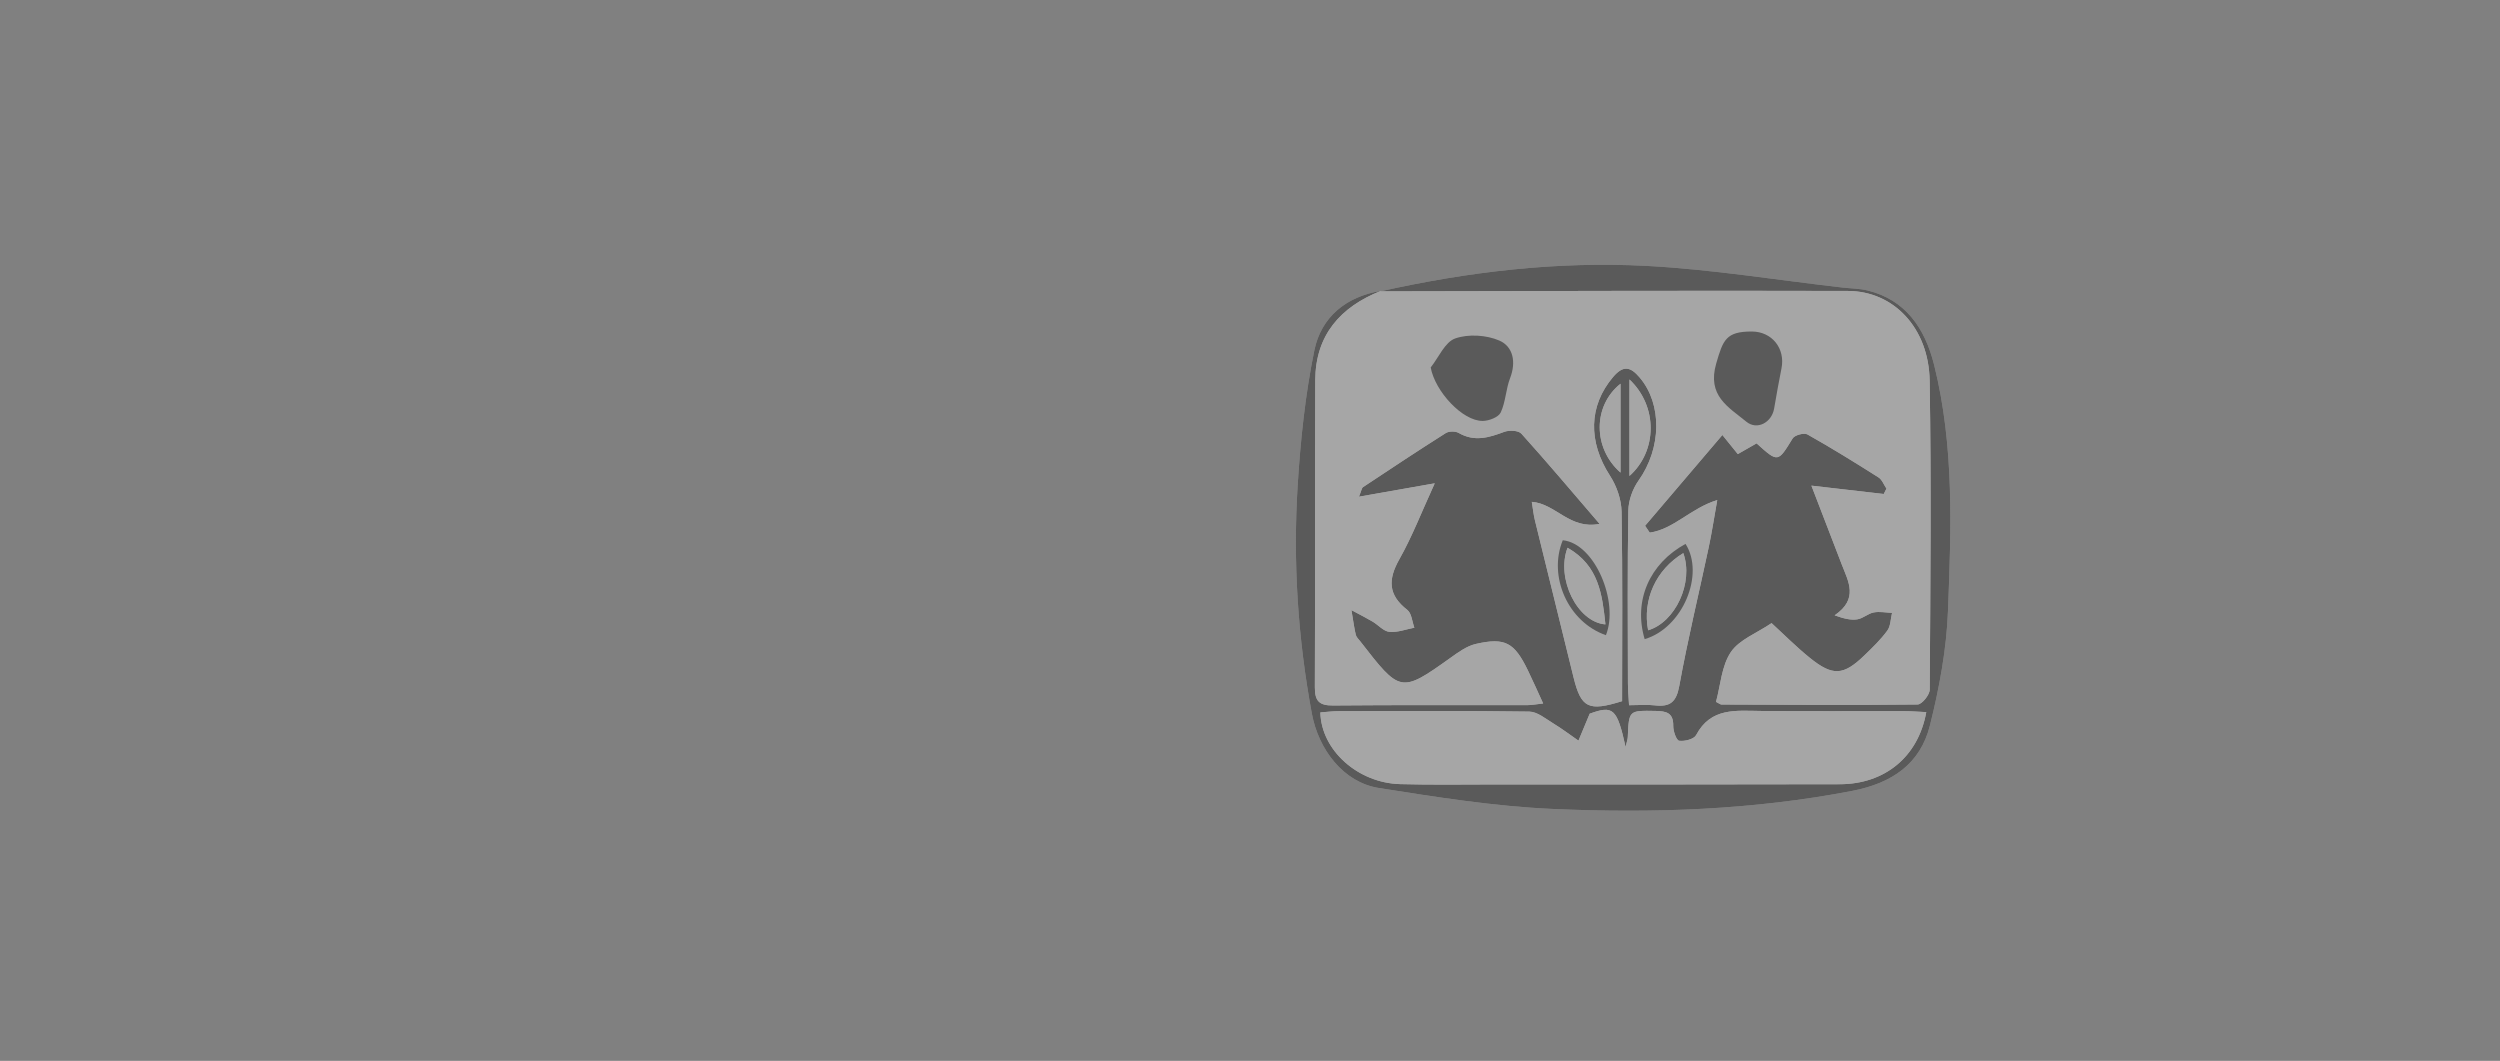 <?xml version="1.0" encoding="utf-8"?>
<!-- Generator: Adobe Illustrator 16.0.0, SVG Export Plug-In . SVG Version: 6.00 Build 0)  -->
<!DOCTYPE svg PUBLIC "-//W3C//DTD SVG 1.1//EN" "http://www.w3.org/Graphics/SVG/1.1/DTD/svg11.dtd">
<svg version="1.1" id="Layer_1" xmlns="http://www.w3.org/2000/svg" xmlns:xlink="http://www.w3.org/1999/xlink" x="0px" y="0px"
	 width="1279.92px" height="543.121px" viewBox="0 0 1279.92 543.121" enable-background="new 0 0 1279.92 543.121"
	 xml:space="preserve">
<rect x="0" y="0" width="1279.92" height="543.121" fill="#808080" stroke="none"/>
<g opacity="0.3">
	<path fill="#FFFFFF" d="M707.001,148.906c-17.814,2.936-30.578,13.399-34.082,30.429c-4.667,22.675-7.097,45.967-8.544,69.117
		c-2.445,39.16,0.064,78.14,7.253,116.854c3.395,18.288,16.044,35.23,34.305,38.124c29.538,4.678,59.278,9.404,89.086,10.729
		c51.24,2.277,102.422,0.545,153.166-9.236c20.459-3.942,34.923-13.78,39.88-33.53c4.798-19.127,8.475-38.944,9.233-58.591
		c1.625-42.056,3.297-84.188-7.059-125.846c-4.814-19.366-14.992-33.524-34.027-38.231c-4.203-1.041-8.665-1.026-13.006-1.523
		c-33.424-3.822-66.763-9.304-100.296-11.074c-45.86-2.421-91.372,3.01-136.248,13.042L707.001,148.906z"/>
	<path d="M706.663,149.169c44.876-10.032,90.388-15.463,136.248-13.042c33.533,1.771,66.872,7.252,100.296,11.075
		c4.34,0.497,8.803,0.483,13.006,1.523c19.036,4.707,29.212,18.865,34.028,38.231c10.354,41.659,8.685,83.789,7.06,125.845
		c-0.759,19.646-4.438,39.465-9.236,58.593c-4.956,19.748-19.419,29.586-39.88,33.529c-50.743,9.781-101.925,11.515-153.165,9.236
		c-29.808-1.325-59.548-6.052-89.086-10.729c-18.26-2.894-30.91-19.833-34.305-38.123c-7.189-38.716-9.699-77.693-7.253-116.854
		c1.446-23.15,3.877-46.442,8.544-69.117c3.504-17.03,16.268-27.493,34.065-30.42c-20.755,8.235-33.494,22.647-33.607,45.72
		c-0.258,52.417,0.008,104.839-0.209,157.259c-0.027,7.023,2.245,9.356,9.344,9.29c33.141-0.308,66.285-0.126,99.426-0.173
		c2.264-0.001,4.527-0.461,8.11-0.852c-2.854-6.201-5.246-11.655-7.849-17.007c-6.903-14.195-11.583-16.888-26.585-13.475
		c-4.698,1.068-9.08,4.316-13.143,7.214c-25.439,18.168-25.699,17.669-46.074-8.567c-0.828-1.066-1.981-2.1-2.273-3.321
		c-0.801-3.302-1.221-6.693-2.23-12.643c5.247,2.832,8.137,4.266,10.898,5.917c2.896,1.729,5.553,4.927,8.528,5.209
		c4.157,0.397,8.516-1.313,12.791-2.123c-1.15-3.103-1.389-7.381-3.609-9.1c-9.853-7.639-9.956-15.539-4.053-25.98
		c6.558-11.605,11.378-24.196,18.092-38.836c-14.093,2.486-25.757,4.545-38.8,6.847c1.312-3.175,1.421-4.456,2.085-4.897
		c14.045-9.321,28.087-18.647,42.337-27.654c1.644-1.041,4.979-1.059,6.676-0.076c8.038,4.651,15.462,2.372,23.286-0.567
		c2.543-0.953,7.267-0.75,8.776,0.923c13.196,14.633,25.896,29.72,40.043,46.189c-15.304,3.086-22.422-10.366-34.713-11.277
		c0.602,3.634,0.896,6.587,1.595,9.442c6.547,26.805,13.149,53.592,19.771,80.38c3.884,15.713,7.602,17.609,24.87,12.213
		c0-32.184,0.303-64.613-0.271-97.028c-0.107-6.187-2.5-13.081-5.893-18.321c-11.331-17.513-10.963-35.788,1.49-50.538
		c5.203-6.164,8.901-5.437,13.682,0.2c11.647,13.74,11.178,36.208-0.581,52.751c-3.03,4.264-5.146,10.168-5.233,15.359
		c-0.49,29.417-0.256,58.843-0.21,88.265c0.004,3.571,0.349,7.142,0.57,11.387c5.191,0,9.26-0.382,13.229,0.079
		c7.772,0.901,10.988-1.655,12.502-9.992c4.318-23.826,10.059-47.39,15.096-71.089c1.604-7.543,2.754-15.186,4.337-24.026
		c-13.651,4.205-22.296,14.944-34.562,16.674c-0.796-1.167-1.593-2.338-2.392-3.507c13.055-15.329,26.108-30.657,39.578-46.479
		c3.54,4.38,5.604,6.936,7.899,9.774c3.494-1.997,6.619-3.784,9.611-5.494c11.055,9.956,10.866,9.84,18.481-2.554
		c1.037-1.686,5.85-2.977,7.548-2.021c12.355,6.954,24.422,14.426,36.404,22.02c1.828,1.16,2.73,3.785,4.059,5.732
		c-0.465,0.918-0.932,1.833-1.396,2.749c-11.723-1.354-23.449-2.706-37.027-4.273c5.479,14.236,10.5,27.281,15.526,40.322
		c3.371,8.742,8.732,17.638-3.632,26.074c4.839,1.732,8.34,2.555,11.638,2.041c2.885-0.446,5.432-2.957,8.328-3.515
		c3.017-0.58,6.273,0.087,9.428,0.208c-0.751,3.071-0.698,6.729-2.422,9.092c-3.361,4.606-7.559,8.646-11.688,12.632
		c-10.786,10.415-16.23,10.807-28.019,1.281c-7.011-5.667-13.389-12.11-19.553-17.75c-7.685,5.204-16.59,8.485-20.868,14.868
		c-4.75,7.076-5.272,16.986-7.577,25.442c1.597,0.801,2.189,1.361,2.788,1.365c33.475,0.136,66.952,0.373,100.421-0.022
		c2.187-0.026,6.177-4.917,6.194-7.565c0.352-52.755,0.854-105.523-0.031-158.267c-0.447-26.815-18.332-45.808-41.832-45.88
		C866.282,148.714,786.471,149.055,706.663,149.169z M986.189,364.584c-4.359-0.199-7.986-0.5-11.612-0.507
		c-24.339-0.041-48.678,0.127-73.015-0.082c-12.724-0.109-25.654-1.915-33.21,12.366c-1.097,2.068-5.891,3.292-8.682,2.888
		c-1.405-0.202-3.068-4.95-3.02-7.616c0.114-6.749-3.579-7.551-9.032-7.65c-13.691-0.244-13.674-0.415-14.246,13.372
		c-0.045,1.103-0.472,2.188-1.126,5.061c-4.371-19.895-6.437-21.358-18.374-17.02c-2.321,5.571-4.036,9.687-5.75,13.798
		c-4.297-2.97-8.471-6.145-12.928-8.85c-3.91-2.372-8.113-5.954-12.229-6.018c-32.445-0.495-64.896-0.293-97.349-0.242
		c-3.231,0.006-6.466,0.431-9.639,0.657c0.449,19.363,19.228,36.095,40.786,36.699c16.213,0.456,32.448,0.176,48.674,0.173
		c58.815-0.009,117.633,0.062,176.451-0.11C964.958,401.436,982.065,387.5,986.189,364.584z M834.224,194.274
		c0,17.209,0,32.96,0,49.415C848.598,230.861,848.813,207.996,834.224,194.274z M829.66,196.455
		c-14.238,11.281-14.193,33.083,0,45.5C829.66,226.579,829.66,211.836,829.66,196.455z"/>
	<path fill="#FFFFFF" d="M706.663,149.169c79.808-0.115,159.619-0.456,239.427-0.203c23.499,0.073,41.385,19.067,41.832,45.881
		c0.885,52.743,0.383,105.511,0.03,158.266c-0.018,2.648-4.007,7.541-6.193,7.566c-33.47,0.395-66.947,0.155-100.421,0.021
		c-0.599-0.004-1.193-0.564-2.788-1.365c2.303-8.456,2.828-18.365,7.576-25.441c4.279-6.384,13.185-9.664,20.867-14.868
		c6.167,5.64,12.542,12.085,19.553,17.75c11.789,9.525,17.233,9.133,28.021-1.281c4.129-3.986,8.326-8.025,11.688-12.633
		c1.725-2.361,1.671-6.019,2.422-9.091c-3.156-0.121-6.411-0.788-9.429-0.209c-2.896,0.559-5.442,3.07-8.327,3.516
		c-3.297,0.514-6.798-0.31-11.638-2.041c12.364-8.437,7.002-17.332,3.631-26.074c-5.025-13.041-10.046-26.087-15.526-40.322
		c13.578,1.567,25.304,2.919,37.027,4.272c0.465-0.915,0.931-1.831,1.396-2.749c-1.33-1.946-2.23-4.571-4.061-5.732
		c-11.979-7.594-24.048-15.065-36.401-22.019c-1.699-0.955-6.512,0.335-7.549,2.021c-7.615,12.394-7.428,12.51-18.481,2.554
		c-2.992,1.71-6.118,3.499-9.611,5.494c-2.296-2.837-4.359-5.394-7.899-9.774c-13.47,15.821-26.526,31.149-39.578,46.479
		c0.799,1.167,1.595,2.337,2.392,3.507c12.266-1.73,20.91-12.47,34.56-16.675c-1.581,8.84-2.73,16.483-4.337,24.026
		c-5.035,23.698-10.775,47.262-15.095,71.088c-1.513,8.338-4.73,10.895-12.502,9.993c-3.969-0.461-8.036-0.079-13.228-0.079
		c-0.222-4.248-0.567-7.815-0.571-11.387c-0.045-29.422-0.28-58.85,0.21-88.265c0.087-5.192,2.203-11.097,5.234-15.36
		c11.761-16.543,12.229-39.011,0.579-52.751c-4.779-5.638-8.478-6.363-13.682-0.201c-12.452,14.75-12.82,33.025-1.488,50.539
		c3.391,5.24,5.783,12.134,5.892,18.321c0.574,32.415,0.271,64.845,0.271,97.028c-17.269,5.396-20.985,3.5-24.869-12.214
		c-6.622-26.787-13.226-53.575-19.771-80.379c-0.698-2.855-0.995-5.809-1.596-9.443c12.292,0.912,19.41,14.364,34.713,11.277
		c-14.146-16.469-26.846-31.557-40.043-46.189c-1.51-1.674-6.234-1.876-8.775-0.923c-7.824,2.938-15.248,5.216-23.286,0.567
		c-1.696-0.983-5.033-0.965-6.677,0.076c-14.249,9.006-28.29,18.332-42.336,27.653c-0.664,0.442-0.773,1.722-2.085,4.897
		c13.043-2.301,24.706-4.36,38.8-6.847c-6.714,14.64-11.536,27.23-18.092,38.836c-5.901,10.441-5.799,18.341,4.052,25.98
		c2.221,1.719,2.458,5.998,3.61,9.099c-4.274,0.81-8.633,2.521-12.792,2.124c-2.975-0.282-5.631-3.479-8.529-5.208
		c-2.762-1.652-5.65-3.086-10.896-5.918c1.009,5.948,1.43,9.341,2.23,12.643c0.293,1.221,1.444,2.255,2.273,3.32
		c20.375,26.236,20.634,26.735,46.074,8.568c4.062-2.898,8.445-6.146,13.143-7.215c15.002-3.412,19.682-0.721,26.585,13.476
		c2.602,5.352,4.994,10.806,7.848,17.006c-3.583,0.392-5.845,0.851-8.109,0.853c-33.141,0.047-66.285-0.136-99.426,0.173
		c-7.1,0.066-9.371-2.267-9.343-9.29c0.216-52.42-0.05-104.841,0.208-157.259c0.115-23.073,12.852-37.484,33.606-45.719
		C707.001,148.906,706.663,149.169,706.663,149.169z M732.468,188.134c2.244,12.25,16.255,27.447,26.634,27.37
		c3.196-0.024,8.072-1.901,9.212-4.324c2.546-5.418,2.626-11.945,4.809-17.597c3.166-8.199,1.604-16.129-5.51-19.225
		c-6.608-2.873-15.864-3.441-22.574-1.092C739.761,175.115,736.581,182.956,732.468,188.134z M896.902,169.724
		c-13.262-0.035-14.756,4.327-18.237,16.325c-4.812,16.583,6.218,22.305,15.433,29.862c5.412,4.441,12.948,0.486,14.198-6.721
		c1.19-6.873,2.384-13.747,3.767-20.582C914.115,178.44,907.208,169.75,896.902,169.724z M822.18,325.19
		c6.773-16.892-5.582-46.937-22.087-48.602C792.466,295.117,802.799,318.479,822.18,325.19z M842.013,327.212
		c19.428-5.642,30.91-33.221,20.921-48.754C844.517,288.493,836.167,307.512,842.013,327.212z"/>
	<path fill="#FFFFFF" d="M986.189,364.584c-4.124,22.916-21.23,36.852-44.299,36.918c-58.818,0.17-117.636,0.102-176.451,0.11
		c-16.226,0.004-32.461,0.281-48.674-0.173c-21.559-0.605-40.338-17.336-40.786-36.698c3.173-0.227,6.407-0.651,9.639-0.659
		c32.452-0.049,64.903-0.252,97.349,0.243c4.115,0.063,8.318,3.646,12.229,6.017c4.457,2.707,8.631,5.881,12.928,8.852
		c1.714-4.112,3.429-8.229,5.75-13.8c11.938-4.34,14.003-2.875,18.374,17.02c0.654-2.872,1.081-3.957,1.126-5.061
		c0.57-13.786,0.555-13.616,14.246-13.37c5.453,0.097,9.146,0.9,9.032,7.65c-0.049,2.666,1.614,7.413,3.02,7.614
		c2.794,0.406,7.585-0.817,8.682-2.886c7.556-14.283,20.486-12.477,33.21-12.367c24.337,0.21,48.676,0.042,73.015,0.083
		C978.202,364.084,981.829,364.385,986.189,364.584z"/>
	<path fill="#FFFFFF" d="M834.224,194.274c14.589,13.722,14.374,36.588,0,49.415C834.224,227.234,834.224,211.483,834.224,194.274z"
		/>
	<path fill="#FFFFFF" d="M829.66,196.455c0,15.381,0,30.124,0,45.5C815.468,229.538,815.422,207.736,829.66,196.455z"/>
	<path d="M732.468,188.134c4.113-5.178,7.293-13.02,12.571-14.867c6.711-2.349,15.966-1.781,22.574,1.092
		c7.114,3.096,8.675,11.026,5.51,19.225c-2.184,5.651-2.263,12.178-4.808,17.597c-1.14,2.424-6.017,4.3-9.213,4.324
		C748.723,215.581,734.712,200.384,732.468,188.134z"/>
	<path d="M896.902,169.724c10.305,0.026,17.213,8.718,15.157,18.885c-1.382,6.835-2.574,13.709-3.765,20.582
		c-1.251,7.208-8.785,11.162-14.199,6.721c-9.215-7.557-20.244-13.279-15.432-29.862
		C882.146,174.051,883.64,169.689,896.902,169.724z"/>
	<path d="M822.18,325.19c-19.38-6.71-29.714-30.073-22.087-48.602C816.596,278.254,828.953,308.299,822.18,325.19z M802.529,280.437
		c-5.992,15.703,4.994,38.105,19.401,39.23C820.29,304.355,818.573,289.562,802.529,280.437z"/>
	<path d="M842.013,327.212c-5.845-19.699,2.504-38.718,20.921-48.754C872.923,293.991,861.441,321.57,842.013,327.212z
		 M861.799,283.172c-14.128,8.563-20.95,23.928-18.02,39.513C857.687,318.581,867.215,298.293,861.799,283.172z"/>
	<path fill="#FFFFFF" d="M802.529,280.437c16.045,9.126,17.762,23.92,19.401,39.23C807.523,318.541,796.538,296.14,802.529,280.437z
		"/>
	<path fill="#FFFFFF" d="M861.799,283.172c5.414,15.121-4.112,35.407-18.02,39.513C840.849,307.1,847.671,291.737,861.799,283.172z"
		/>
</g>
</svg>
